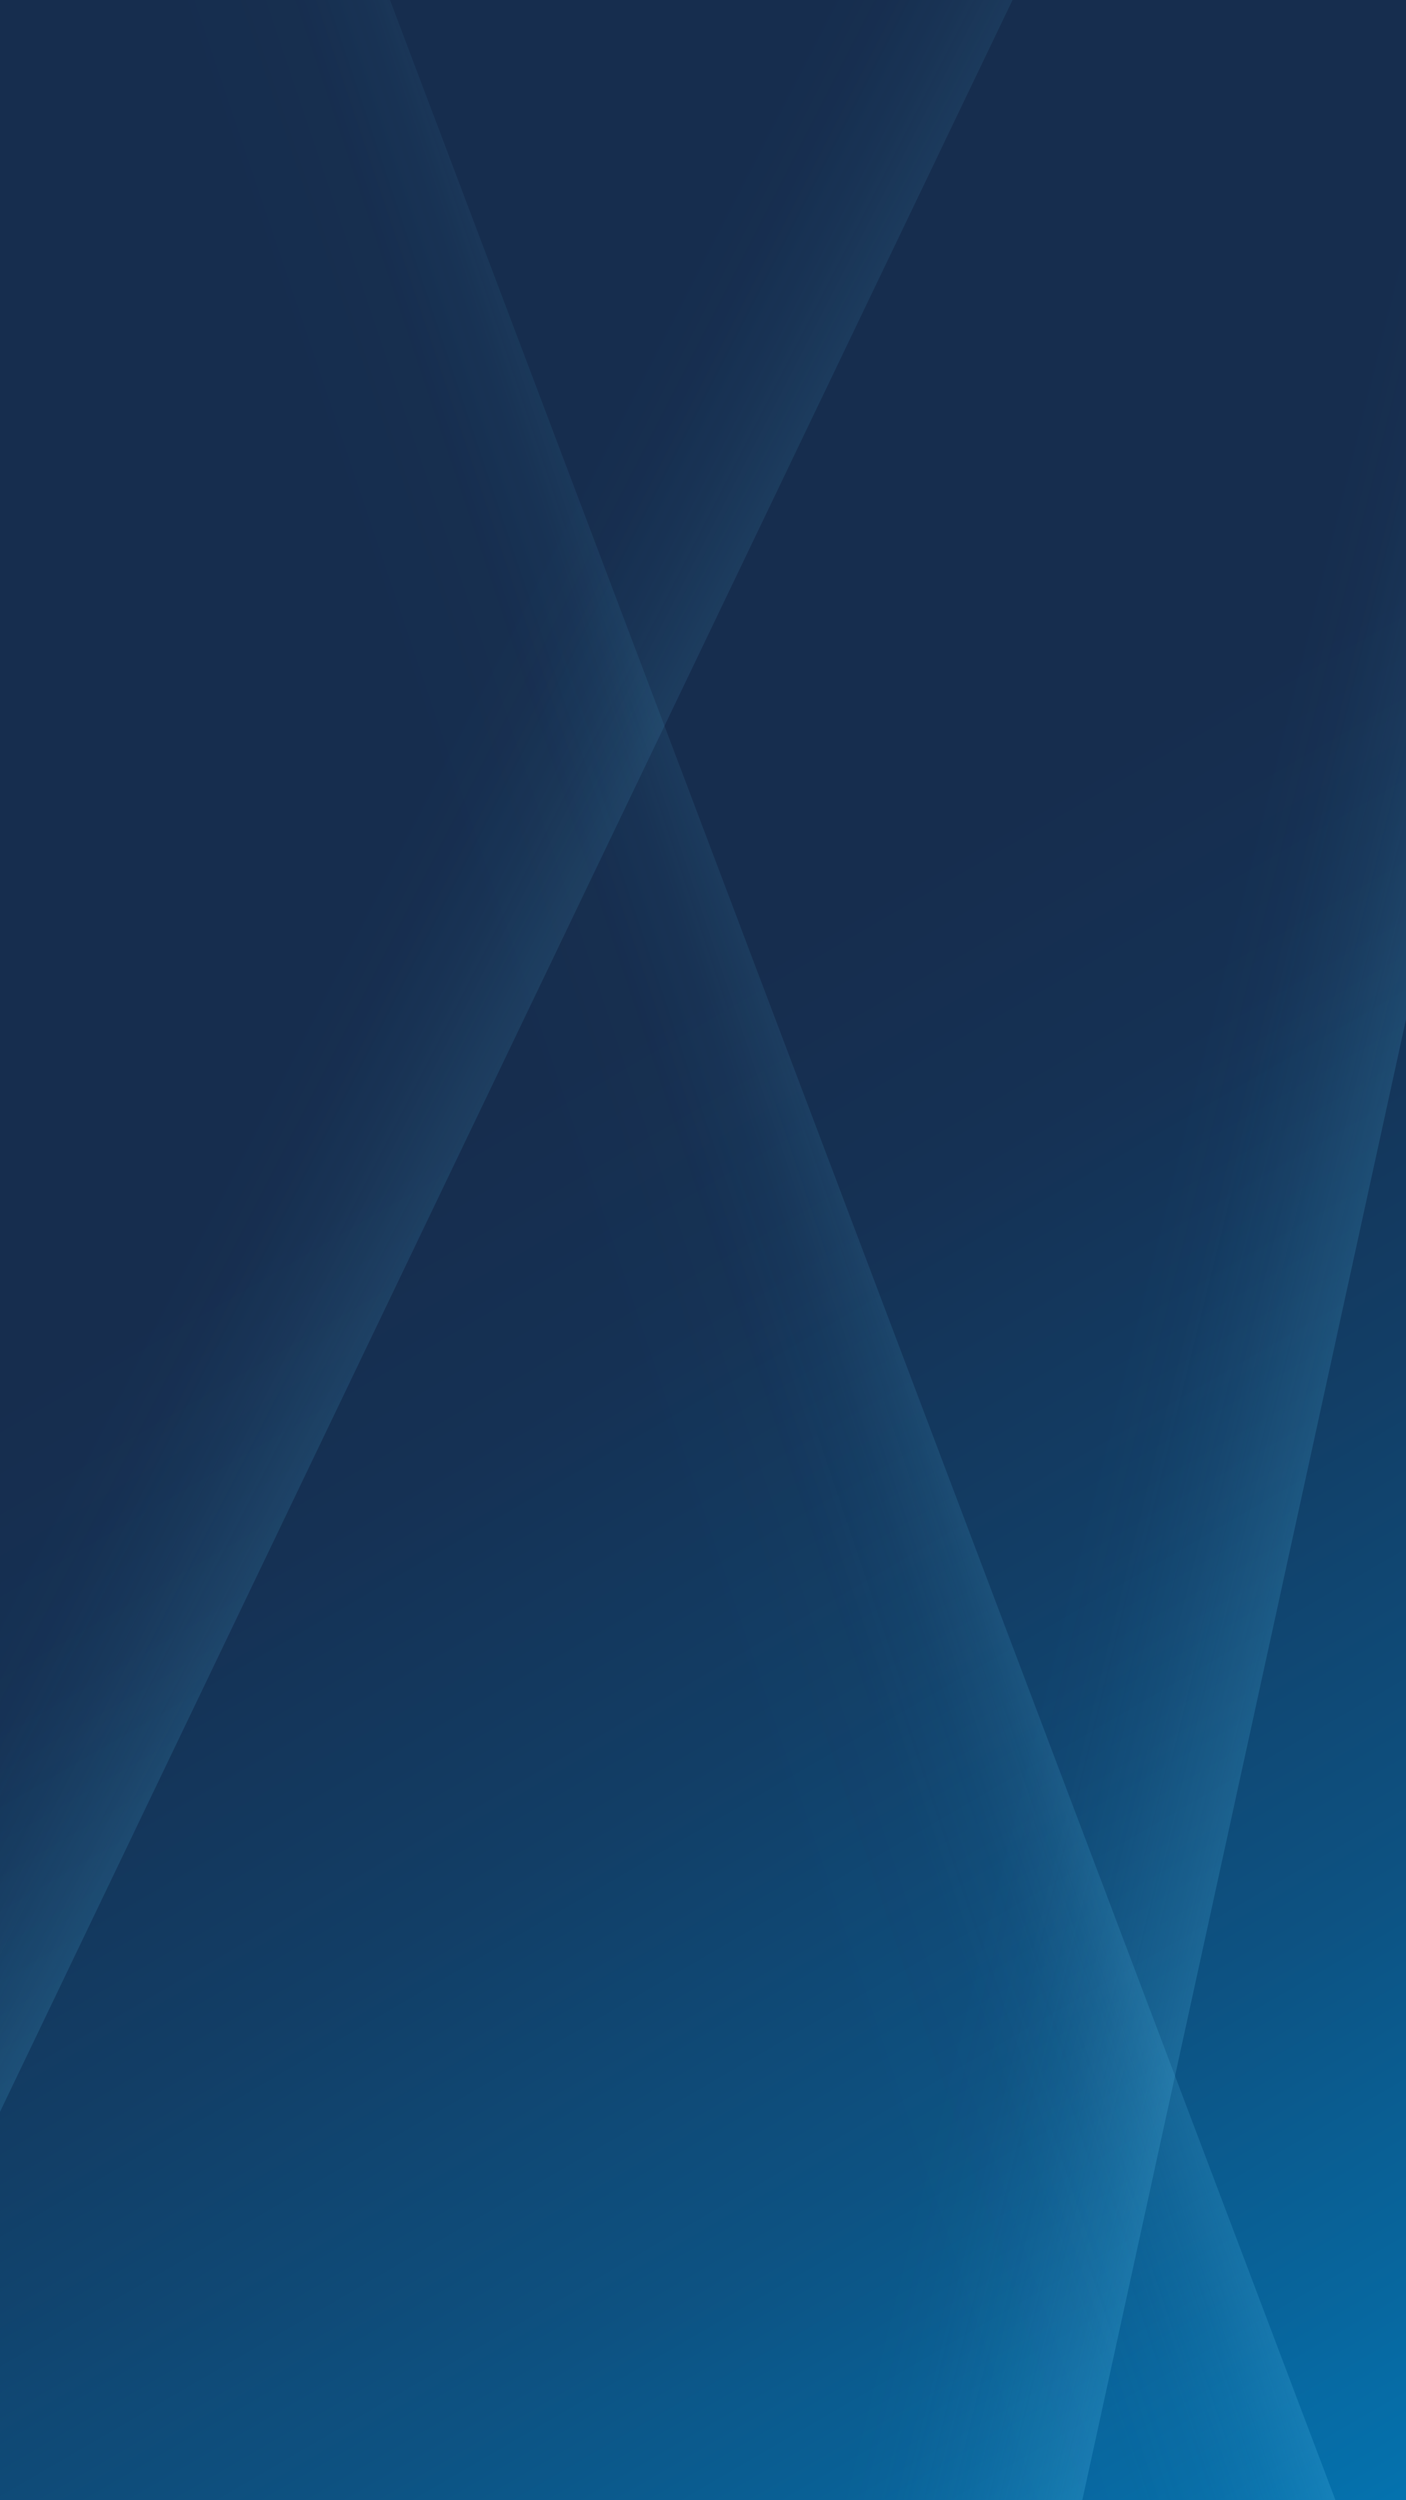 <svg id="Layer_1" data-name="Layer 1" xmlns="http://www.w3.org/2000/svg" xmlns:xlink="http://www.w3.org/1999/xlink" width="414" height="736" viewBox="0 0 414 736"><defs><style>.cls-1{fill:none;}.cls-2{clip-path:url(#clip-path);}.cls-3{fill:url(#linear-gradient);}.cls-4{opacity:0.8;fill:url(#linear-gradient-2);}.cls-5{opacity:0.6;fill:url(#linear-gradient-3);}.cls-6{fill:url(#linear-gradient-4);}</style><clipPath id="clip-path"><rect class="cls-1" x="0" width="414" height="736"/></clipPath><linearGradient id="linear-gradient" x1="459.66" y1="800.519" x2="173.588" y2="308.732" gradientUnits="userSpaceOnUse"><stop offset="0" stop-color="#0084c8"/><stop offset="0.165" stop-color="#056faa"/><stop offset="0.419" stop-color="#0d5282"/><stop offset="0.651" stop-color="#123e66"/><stop offset="0.853" stop-color="#153154"/><stop offset="1" stop-color="#162d4e"/></linearGradient><linearGradient id="linear-gradient-2" x1="359.153" y1="363.508" x2="470.5" y2="383.936" gradientTransform="translate(-68.759 49.412) rotate(-8.798)" gradientUnits="userSpaceOnUse"><stop offset="0" stop-color="#55c3f0" stop-opacity="0"/><stop offset="0.144" stop-color="#55c3f0" stop-opacity="0.021"/><stop offset="0.315" stop-color="#56c3f0" stop-opacity="0.081"/><stop offset="0.5" stop-color="#57c3f0" stop-opacity="0.18"/><stop offset="0.695" stop-color="#58c4f1" stop-opacity="0.319"/><stop offset="0.896" stop-color="#5ac4f1" stop-opacity="0.495"/><stop offset="1" stop-color="#5bc4f1" stop-opacity="0.6"/></linearGradient><linearGradient id="linear-gradient-3" x1="93.73" y1="250.323" x2="205.077" y2="270.751" gradientTransform="matrix(0.988, -0.153, 0.153, 0.988, -50.354, 85.518)" xlink:href="#linear-gradient-2"/><linearGradient id="linear-gradient-4" x1="666.96" y1="763.718" x2="778.904" y2="704.393" gradientTransform="translate(-377.134 -531.481) rotate(9.28)" gradientUnits="userSpaceOnUse"><stop offset="0" stop-color="#55c3f0" stop-opacity="0"/><stop offset="0.307" stop-color="#55c3f0" stop-opacity="0.01"/><stop offset="0.469" stop-color="#55c3f0" stop-opacity="0.042"/><stop offset="0.597" stop-color="#56c3f0" stop-opacity="0.098"/><stop offset="0.707" stop-color="#57c3f0" stop-opacity="0.177"/><stop offset="0.805" stop-color="#58c3f0" stop-opacity="0.28"/><stop offset="0.895" stop-color="#59c4f1" stop-opacity="0.407"/><stop offset="0.978" stop-color="#5bc4f1" stop-opacity="0.555"/><stop offset="1" stop-color="#5bc4f1" stop-opacity="0.6"/></linearGradient></defs><title>tasuta-m</title><g class="cls-2"><rect class="cls-3" x="-44.691" y="-18.421" width="503.382" height="769.183"/><rect class="cls-4" x="302.248" y="-109.819" width="98.799" height="927.613" transform="translate(83.735 -66.948) rotate(12.335)"/><rect class="cls-5" x="41.042" y="-144.97" width="98.799" height="927.613" transform="translate(146.771 -7.757) rotate(25.622)"/><polygon class="cls-6" points="400.756 755.878 288.775 772.741 -43.617 -105.97 59.927 -145.138 400.756 755.878"/></g></svg>